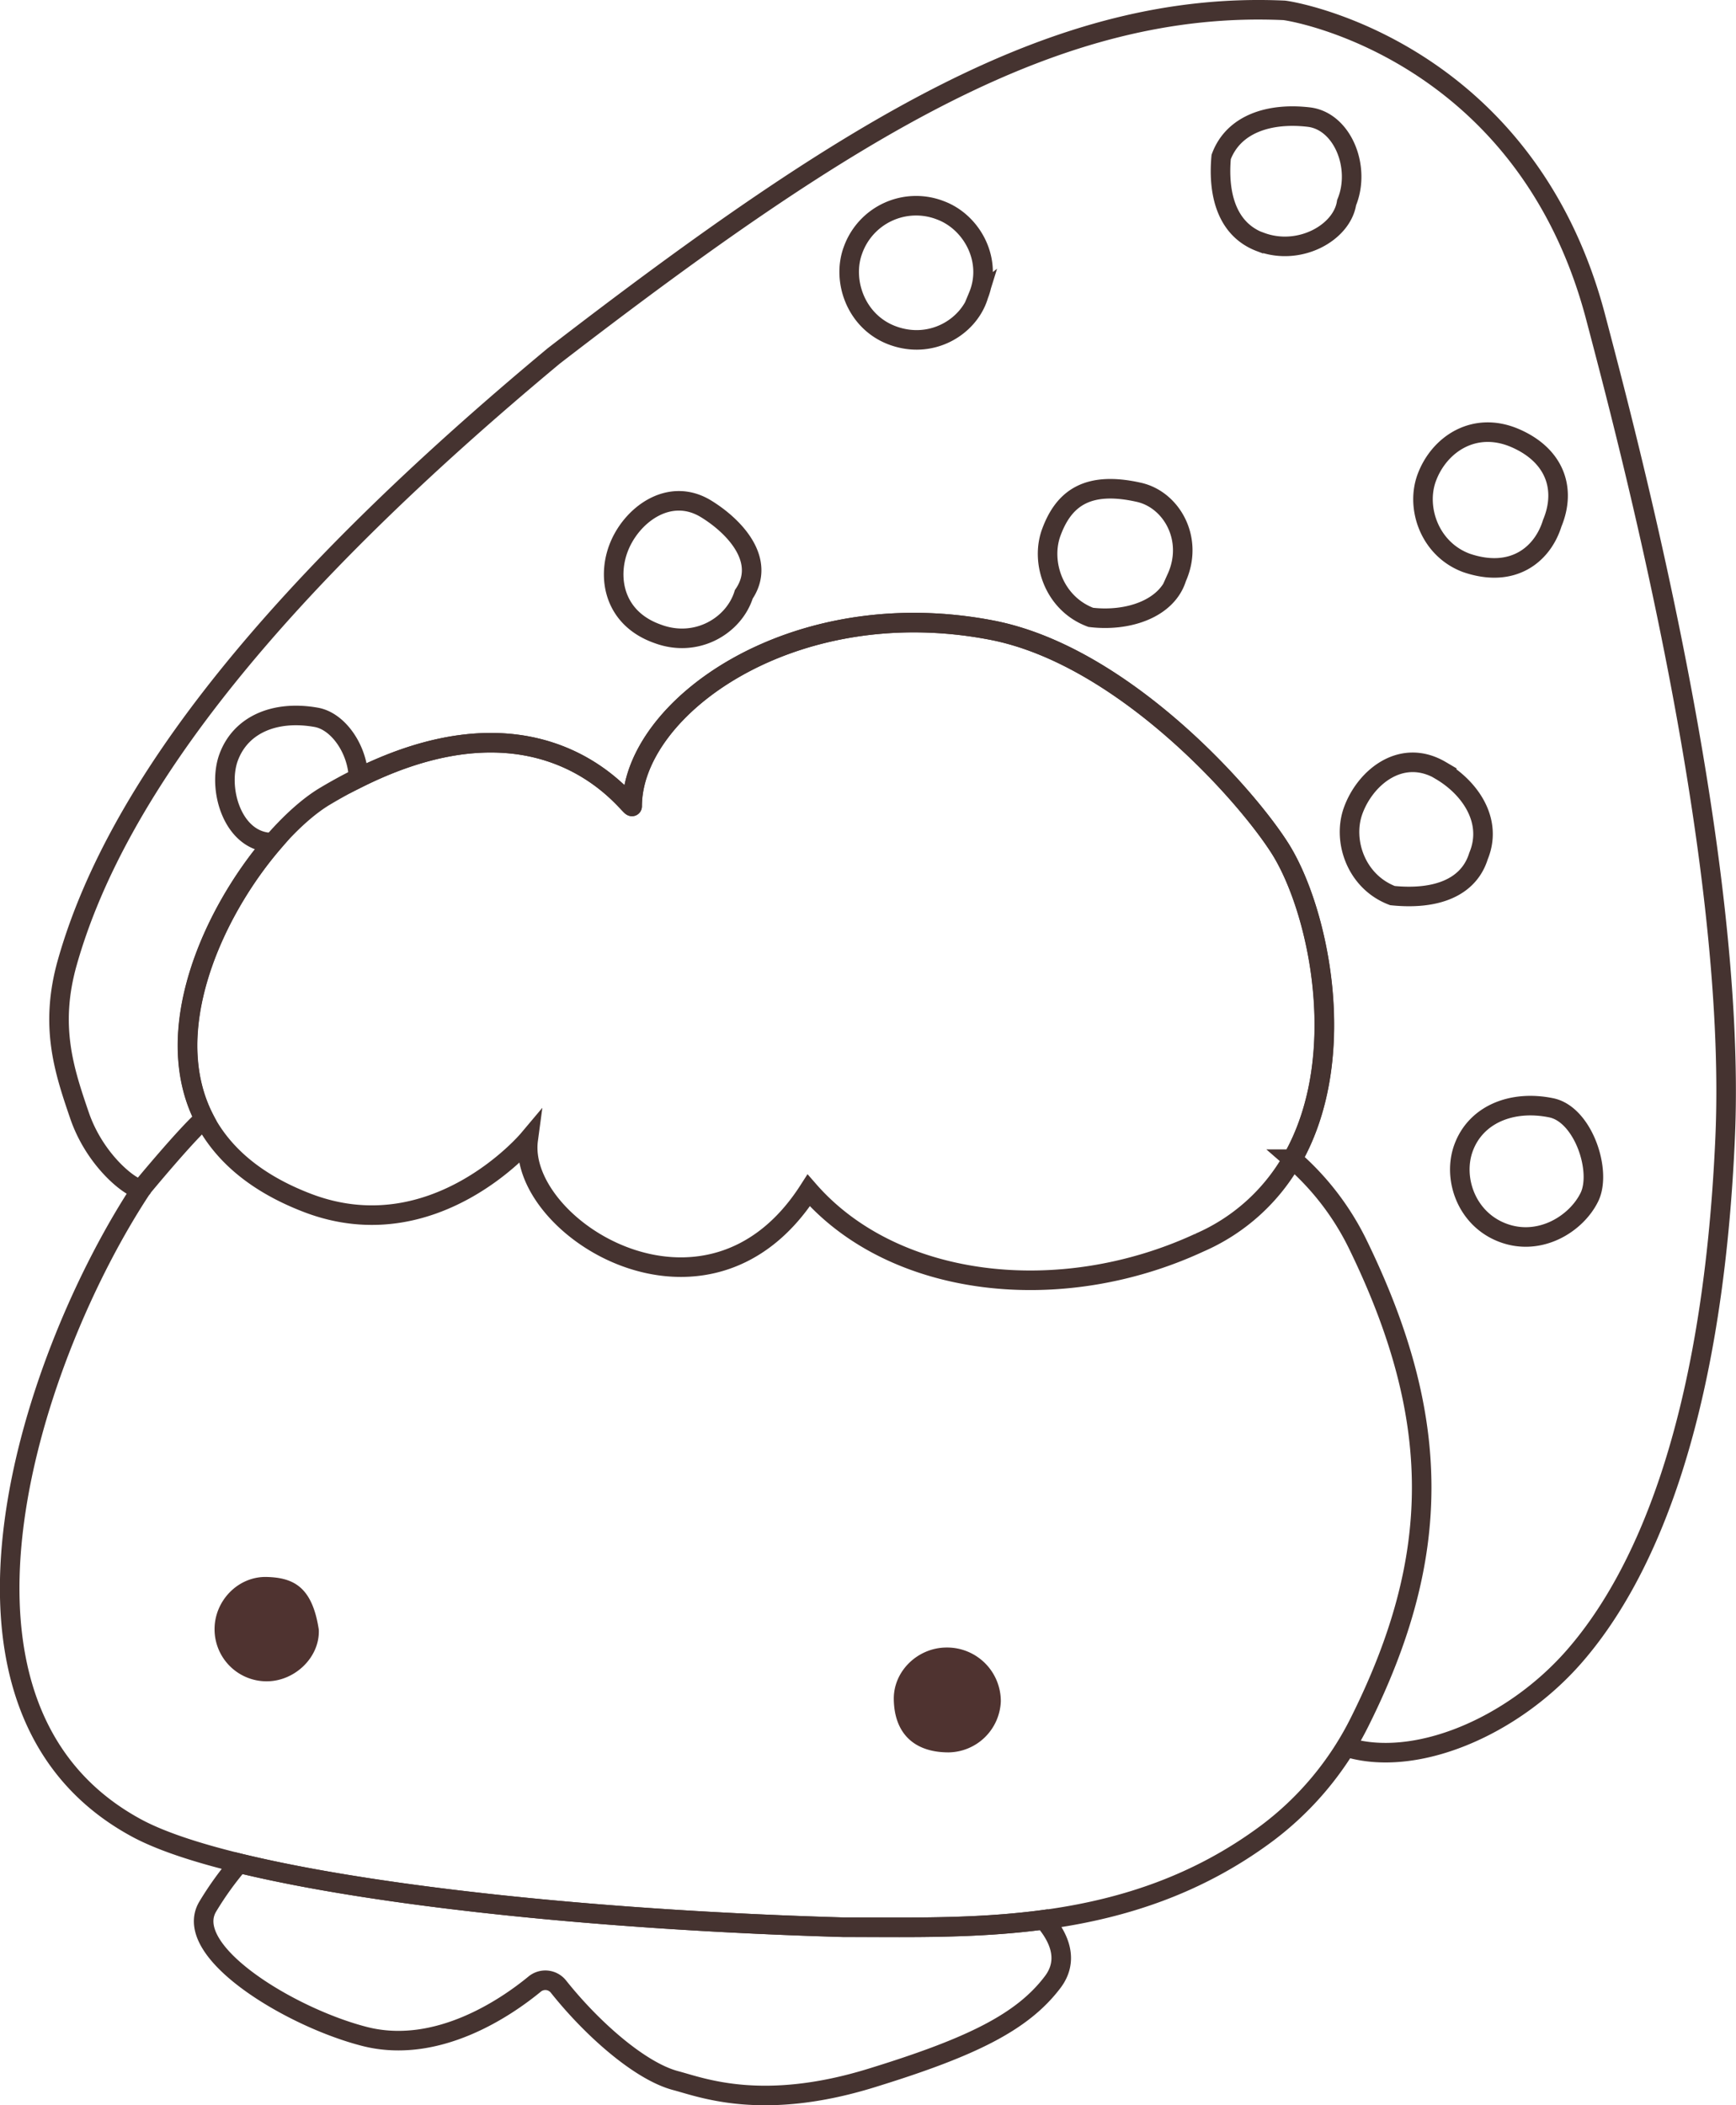 <svg xmlns="http://www.w3.org/2000/svg" viewBox="0 0 621.57 753.4"><path d="M507.29,648.23C531.81,656,566.77,641.36,589,616c24.05-27.44,49.54-81.38,54.14-185.72,4.52-102.57-35.43-252.14-46.33-293.58C571.51,40.32,487.1,26.77,485.12,26.76c-80.57-3.59-153.83,40.83-261.35,123.65-98.23,81.71-156.07,153-174.21,217.08-6.47,22.84-1.11,38.74,4.33,54.67C60.25,440.81,76.08,451,76.48,448c0,0,15.7-19,22.13-24.58-16.09-31.41,3.16-73.63,24.3-98.39-.49-.15-1-.31-1.46-.49-13.09-1.39-18.13-19.66-14.11-30.49,4.42-11.9,16.89-16.86,31.39-14.26,7.83,1.41,14.78,11.38,15.09,21.7,68.92-34.29,98,12.43,98,10.09,0-35.23,57.47-76.77,128.77-63,46.15,8.89,90.11,57.59,103.09,77.93,13.76,21.55,25.54,74.5,4.54,111.39A96.49,96.49,0,0,1,511.43,468c30.95,63.26,30.28,112.47.78,171.44a112.21,112.21,0,0,1-33.51,40c-49,36.24-104.79,33.34-151.26,33.33-113.66-3.23-220.56-17.15-254-36-79.64-44.21-35.69-170.42,3-228.73M291.77,235.77c-3.47,11.2-16.9,19.32-30.81,14.14-15.45-5.44-18.12-19.66-14.1-30.49,4.41-11.9,18.14-22.36,31.39-14.26C288.56,211.47,300,223.7,291.77,235.77Zm84-106.81c-3.48,11.2-16.9,19.32-30.81,14.14-13.11-4.89-18.12-19.66-14.1-30.49a24,24,0,0,1,31.38-14.26C373.52,102.59,381,116.29,375.72,129Zm71,100.9C443.29,241.06,429.11,245.6,416,244c-13.11-4.89-18.12-19.65-14.1-30.48,4.41-11.9,12.71-18.48,31.39-14.26C445,201.92,453,216.05,446.76,229.86ZM536.31,194c4.42-11.9,16.94-20.33,31.39-14.26,14.18,6,18.78,17.94,13.52,30.61-3.47,11.2-14.14,19.88-30.8,14.13C537.31,219.55,532.3,204.79,536.31,194Zm5,104.84c10.43,6.12,18.78,17.93,13.52,30.6-3.47,11.2-15,15.74-30.8,14.14C511,338.65,506,323.89,510,313.06,514.38,301.16,527.34,290.57,541.35,298.8Zm-64.5-189.13c-13.11-4.89-15.17-19-14.11-30.48,4.42-11.9,17.4-15.91,31.39-14.26,12,1.42,18.78,17.94,13.52,30.61C506,106.32,490.75,114.86,476.85,109.67ZM594.53,451.51c-4.68,9.54-17.71,17.69-30.92,12.76s-18.12-19.66-14.1-30.48c4.41-11.9,17.27-17.16,31.39-14.26C592.33,421.88,599.1,442.21,594.53,451.51Z" transform="translate(-25.46 -23.06)" fill="none" stroke="#453330" stroke-width="7"/><path d="M341.5,712.8c-4.77,0-9.46,0-14.06,0C244.76,710.4,165.67,702.4,115.83,691c-1.63-.37-3.24-.75-4.81-1.13a115.38,115.38,0,0,0-11.17,15.51c-9.58,16,29.67,39.76,56.23,46.51,26.07,6.62,50.89-10.6,60.8-18.75a6,6,0,0,1,8.52.87c12,15.08,29.2,30.29,42,33.67,9.31,2.44,31,11.18,70.29-1,35.39-10.91,53.78-19.85,64.69-34.28,5.52-7.3,3-15.24-3.17-22.32C379.48,712.74,359.93,712.86,341.5,712.8Z" transform="translate(-25.46 -23.06)" fill="none" stroke="#453330" stroke-width="7"/><path d="M135.53,453.56c45.4,17.38,79.05-22.59,79.05-22.59-4.2,31.31,64.16,74.67,100.44,18.12,30.45,34.89,89.92,41.83,139.88,18.69a70.43,70.43,0,0,0,33.27-29.88c21-36.89,9.22-89.84-4.54-111.39-13-20.34-56.94-69-103.09-77.93-71.3-13.75-128.77,27.79-128.77,63,0,2.34-29-44.38-98-10.09-3.85,1.91-7.83,4.07-11.93,6.52-5.86,3.49-12.51,9.44-19,17-21.14,24.76-40.39,67-24.3,98.39C104.89,435.68,116.52,446.28,135.53,453.56Z" transform="translate(-25.46 -23.06)" fill="none" stroke="#453330" stroke-width="7"/><path d="M139.61,606.32c-2.33-15.31-9-18.63-18.63-18.89-10.24-.28-18.73,8.49-18.7,18.74a18.63,18.63,0,0,0,18.8,18.6C131.09,624.7,140,616.13,139.61,606.32Z" transform="translate(-25.46 -23.06)" fill="#4f3330"/><path d="M365.09,650.21a19,19,0,0,0,18.71-18.27,19.22,19.22,0,0,0-19.4-19.26c-10.28,0-19.09,8.41-18.92,18.56C345.67,643.41,352.76,650.21,365.09,650.21Z" transform="translate(-25.46 -23.06)" fill="#4f3330"/></svg>